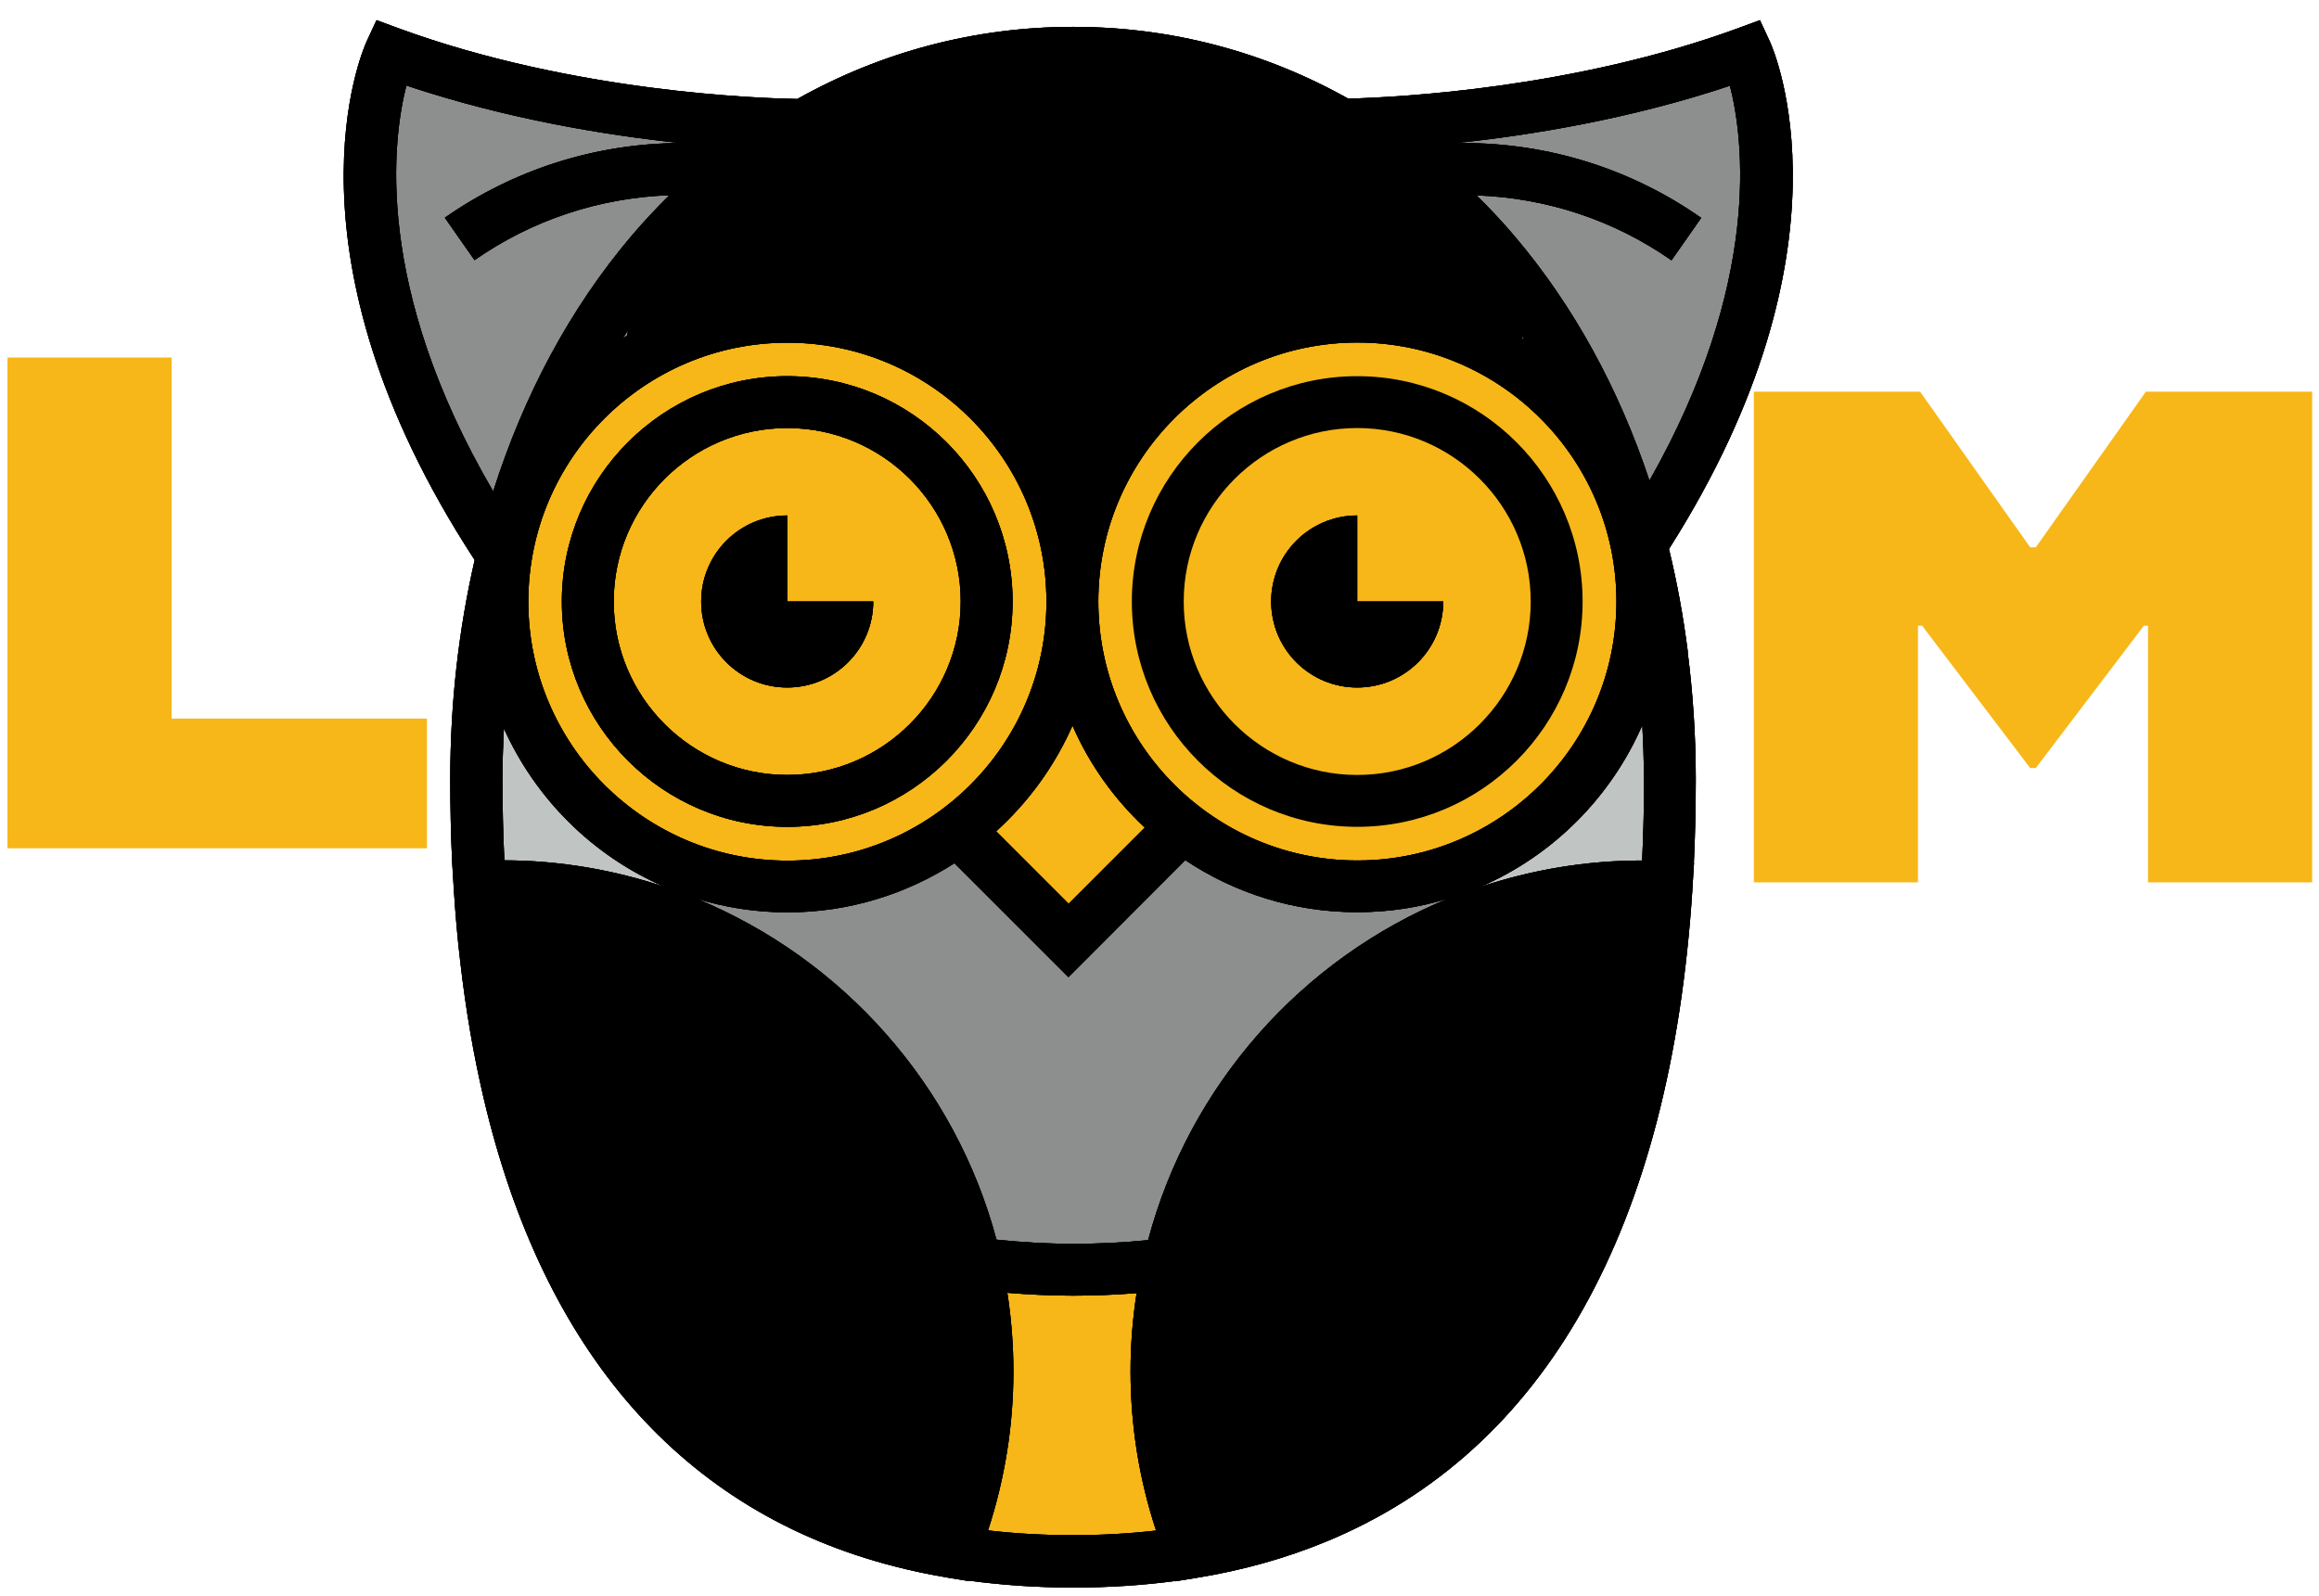 <?xml version="1.0" encoding="UTF-8" standalone="no"?>
<!-- Created with Inkscape (http://www.inkscape.org/) -->

<svg
   width="38.5mm"
   height="26.5mm"
   viewBox="0 0 38.5 26.5"
   version="1.1"
   id="svg1"
   inkscape:version="1.4 (e7c3feb100, 2024-10-09)"
   sodipodi:docname="lowo_with_loom.svg"
   xmlns:inkscape="http://www.inkscape.org/namespaces/inkscape"
   xmlns:sodipodi="http://sodipodi.sourceforge.net/DTD/sodipodi-0.dtd"
   xmlns="http://www.w3.org/2000/svg"
   xmlns:svg="http://www.w3.org/2000/svg">
  <sodipodi:namedview
     id="namedview1"
     pagecolor="#ffffff"
     bordercolor="#000000"
     borderopacity="0.25"
     inkscape:showpageshadow="2"
     inkscape:pageopacity="0.0"
     inkscape:pagecheckerboard="true"
     inkscape:deskcolor="#d1d1d1"
     inkscape:document-units="mm"
     inkscape:zoom="4.3893395"
     inkscape:cx="60.259635"
     inkscape:cy="95.116816"
     inkscape:window-width="1239"
     inkscape:window-height="1080"
     inkscape:window-x="203"
     inkscape:window-y="214"
     inkscape:window-maximized="1"
     inkscape:current-layer="layer1" />
  <defs
     id="defs1" />
  <g
     inkscape:label="Layer 1"
     inkscape:groupmode="layer"
     id="layer1">
    <g
       id="Ebene_2"
       data-name="Ebene 2"
       transform="matrix(0.265,0,0,0.265,-16.714,-3.651)">
      <rect
         x="106.31"
         y="65.59"
         width="49.13"
         height="27.42"
         style="fill:#8d8f8f;stroke-width:0px"
         id="rect1" />
      <circle
         cx="112.39"
         cy="51.47"
         r="12.59"
         style="fill:#f7b718;stroke-width:0px"
         id="circle1" />
      <circle
         cx="148.1"
         cy="51.66"
         r="12.59"
         style="fill:#f7b718;stroke-width:0px"
         id="circle2" />
      <rect
         x="125.06"
         y="60.22"
         width="9.15"
         height="10.35"
         transform="rotate(45,129.632,65.395)"
         style="fill:#f7b718;stroke-width:0px"
         id="rect2" />
      <rect
         x="124.61"
         y="93.01"
         width="11.34"
         height="17.84"
         style="fill:#f7b718;stroke-width:0px"
         id="rect3" />
      <ellipse
         cx="109.3"
         cy="89.24"
         rx="10.66"
         ry="23.91"
         transform="rotate(-34.76,109.284,89.227)"
         style="stroke-width:0px"
         id="ellipse3" />
      <ellipse
         cx="150.92"
         cy="89.4"
         rx="24.29"
         ry="10.66"
         transform="rotate(-54.48,150.937,89.401)"
         style="stroke-width:0px"
         id="ellipse4" />
      <path
         d="m 132.01,36.98 c -12.1,0 -21.9,-4.25 -21.9,-9.5 0,-5.25 9.81,-9.5 21.9,-9.5 12.1,0 21.9,4.25 21.9,9.5 0,5.25 -9.81,9.5 -21.9,9.5 z"
         style="stroke-width:0px"
         id="path4" />
      <ellipse
         cx="108.91"
         cy="29.91"
         rx="9.66"
         ry="3.91"
         transform="rotate(-27.07,108.933,29.914)"
         style="stroke-width:0px"
         id="ellipse5" />
      <ellipse
         cx="125.46"
         cy="34.88"
         rx="3.91"
         ry="9.66"
         transform="rotate(-56.43,125.46,34.885)"
         style="stroke-width:0px"
         id="ellipse6" />
      <ellipse
         cx="150.24"
         cy="29.91"
         rx="3.91"
         ry="9.66"
         transform="rotate(-56.43,150.241,29.902)"
         style="stroke-width:0px"
         id="ellipse7" />
      <circle
         cx="148.27"
         cy="51.21"
         r="17.39"
         style="fill:#f7b718;stroke-width:0px"
         id="circle7" />
      <circle
         cx="112.39"
         cy="51.28"
         r="17.39"
         style="fill:#f7b718;stroke-width:0px"
         id="circle8" />
      <circle
         cx="94.93"
         cy="64.32"
         r="0.07"
         style="fill:#f7b718;stroke-width:0px"
         id="circle9" />
      <rect
         x="93.83"
         y="58.06"
         width="3.95"
         height="11.85"
         rx="1.98"
         ry="1.98"
         style="fill:#c0c4c3;stroke-width:0px"
         id="rect9" />
      <rect
         x="96.92"
         y="60.76"
         width="3.95"
         height="11.85"
         rx="1.98"
         ry="1.98"
         transform="rotate(-63.69,98.894,66.69)"
         style="fill:#c0c4c3;stroke-width:0px"
         id="rect10" />
      <rect
         x="163.69"
         y="58.86"
         width="3.95"
         height="11.45"
         style="fill:#c0c4c3;stroke-width:0px"
         id="rect11" />
      <rect
         x="158.58"
         y="61.5"
         width="4.55"
         height="11.85"
         rx="1.98"
         ry="1.98"
         transform="rotate(-124.76,160.852,67.435)"
         style="fill:#c0c4c3;stroke-width:0px"
         id="rect12" />
      <rect
         x="85.9"
         y="17.85"
         width="15.71"
         height="23.58"
         rx="7.25"
         ry="7.25"
         transform="rotate(-10.08,93.773,29.639)"
         style="fill:#8d8f8f;stroke-width:0px"
         id="rect13" />
      <rect
         x="92.03"
         y="39.41"
         width="3.78"
         height="5.65"
         style="fill:#8d8f8f;stroke-width:0px"
         id="rect14" />
      <rect
         x="97.78"
         y="20.59"
         width="7.91"
         height="9.59"
         style="fill:#8d8f8f;stroke-width:0px"
         id="rect15" />
      <rect
         x="155.25"
         y="18.54"
         width="18.59"
         height="11.94"
         transform="rotate(-9.62,164.473,24.492)"
         style="fill:#8d8f8f;stroke-width:0px"
         id="rect16" />
      <rect
         x="157.09"
         y="32.3"
         width="15.4"
         height="6.5"
         transform="rotate(-115.13,164.787,35.553)"
         style="fill:#8d8f8f;stroke-width:0px"
         id="rect17" />
      <rect
         x="165.41"
         y="42.69"
         width="2.92"
         height="1.9"
         style="fill:#8d8f8f;stroke-width:0px"
         id="rect18" />
      <rect
         x="164.79"
         y="28.81"
         width="7.65"
         height="9.5"
         style="fill:#8d8f8f;stroke-width:0px"
         id="rect19" />
    </g>
    <g
       id="OBJECTS"
       transform="matrix(0.265,0,0,0.265,-16.714,-3.651)">
      <path
         d="m 168.81,54.61 v 0 c 0,0 0,0 0,0 -0.28,-2.2 -0.67,-4.34 -1.18,-6.43 11.99,-18.87 6.57,-31.25 6.33,-31.78 l -0.63,-1.36 -1.41,0.52 c -10.23,3.74 -21.13,4.31 -24.38,4.4 -5.24,-2.94 -11.1,-4.5 -17.24,-4.5 -6.14,0 -12.03,1.57 -17.28,4.52 -2.29,-0.04 -13.99,-0.41 -24.95,-4.42 l -1.41,-0.52 -0.63,1.36 c -0.24,0.54 -5.79,13.21 6.78,32.47 -1,4.35 -1.53,8.95 -1.53,13.71 0,1.81 0.04,3.57 0.12,5.25 v 0 l 0.1,1.64 c 0.1,1.57 0.23,3.11 0.41,4.6 0.17,1.49 0.38,2.95 0.62,4.36 0.24,1.41 0.52,2.78 0.83,4.11 3.73,15.96 12.48,25.98 25.74,29.39 1.11,0.29 2.24,0.52 3.41,0.72 l 1.29,0.21 v -0.03 c 2.08,0.28 4.26,0.43 6.5,0.43 2.24,0 4.36,-0.14 6.39,-0.41 v 0.02 c 0,0 1.29,-0.21 1.29,-0.21 2.93,-0.47 5.66,-1.24 8.2,-2.29 13.69,-5.66 21.56,-19.62 22.92,-40.89 0,0 0,-0.02 0,-0.03 l 0.1,-1.62 h -0.01 c 0.08,-1.68 0.12,-3.44 0.12,-5.25 0,-2.71 -0.18,-5.37 -0.51,-7.96 z m -3.18,17.48 c -0.04,0.42 -0.08,0.84 -0.12,1.25 -0.03,0.29 -0.07,0.57 -0.1,0.86 -0.05,0.4 -0.1,0.79 -0.15,1.18 -0.04,0.29 -0.08,0.58 -0.12,0.86 -0.05,0.38 -0.11,0.75 -0.17,1.12 -0.05,0.29 -0.09,0.57 -0.14,0.85 -0.06,0.36 -0.12,0.72 -0.19,1.07 -0.05,0.28 -0.11,0.56 -0.16,0.84 -0.07,0.35 -0.14,0.69 -0.22,1.03 -0.06,0.28 -0.12,0.55 -0.19,0.82 -0.08,0.33 -0.16,0.66 -0.24,0.99 -0.07,0.27 -0.14,0.54 -0.21,0.8 -0.09,0.32 -0.17,0.64 -0.27,0.96 -0.07,0.26 -0.15,0.52 -0.23,0.78 -0.09,0.31 -0.19,0.62 -0.29,0.92 -0.08,0.25 -0.16,0.5 -0.24,0.75 -0.1,0.3 -0.21,0.6 -0.32,0.9 -0.09,0.24 -0.17,0.48 -0.26,0.71 -0.11,0.3 -0.23,0.59 -0.35,0.88 -0.09,0.22 -0.18,0.45 -0.27,0.67 -0.12,0.29 -0.25,0.58 -0.38,0.87 -0.09,0.21 -0.19,0.42 -0.29,0.63 -0.14,0.29 -0.28,0.58 -0.43,0.86 -0.1,0.19 -0.19,0.38 -0.29,0.57 -0.16,0.31 -0.33,0.6 -0.49,0.9 -0.09,0.16 -0.17,0.32 -0.26,0.47 -0.21,0.37 -0.43,0.72 -0.65,1.07 -0.05,0.08 -0.1,0.16 -0.15,0.25 -0.28,0.43 -0.56,0.85 -0.85,1.27 -0.05,0.07 -0.1,0.13 -0.14,0.19 -0.25,0.34 -0.49,0.68 -0.75,1.01 -0.1,0.12 -0.2,0.24 -0.29,0.36 -0.21,0.26 -0.43,0.53 -0.64,0.78 -0.12,0.14 -0.24,0.27 -0.36,0.4 -0.2,0.23 -0.41,0.46 -0.62,0.68 -0.13,0.14 -0.27,0.27 -0.4,0.41 -0.21,0.21 -0.41,0.42 -0.62,0.62 -0.14,0.13 -0.29,0.26 -0.43,0.4 -0.21,0.19 -0.42,0.38 -0.64,0.57 -0.15,0.13 -0.31,0.25 -0.46,0.38 -0.21,0.18 -0.43,0.35 -0.65,0.52 -0.16,0.12 -0.32,0.24 -0.48,0.36 -0.22,0.17 -0.45,0.33 -0.67,0.49 -0.17,0.12 -0.34,0.23 -0.51,0.34 -0.23,0.15 -0.46,0.3 -0.69,0.45 -0.17,0.11 -0.35,0.21 -0.53,0.32 -0.24,0.14 -0.48,0.28 -0.72,0.41 -0.18,0.1 -0.37,0.2 -0.55,0.29 -0.24,0.13 -0.49,0.25 -0.74,0.37 -0.19,0.09 -0.38,0.18 -0.57,0.27 -0.25,0.12 -0.51,0.23 -0.76,0.34 -0.2,0.08 -0.39,0.17 -0.59,0.25 -0.26,0.1 -0.52,0.2 -0.79,0.3 -0.2,0.08 -0.4,0.15 -0.61,0.22 -0.27,0.09 -0.54,0.18 -0.81,0.27 -0.21,0.07 -0.42,0.13 -0.63,0.2 -0.27,0.08 -0.55,0.16 -0.83,0.23 -0.22,0.06 -0.44,0.12 -0.66,0.17 -0.28,0.07 -0.56,0.13 -0.84,0.19 -0.23,0.05 -0.46,0.1 -0.69,0.15 -0.05,0.01 -0.1,0.02 -0.14,0.03 -1.06,-3.03 -1.6,-6.21 -1.6,-9.47 0,-15.8 12.79,-28.66 28.56,-28.78 0,0.1 -0.02,0.2 -0.02,0.29 -0.02,0.29 -0.05,0.57 -0.08,0.85 z m -44.05,37.06 c -0.22,-0.04 -0.43,-0.1 -0.64,-0.14 -0.29,-0.07 -0.59,-0.13 -0.87,-0.2 -0.21,-0.05 -0.43,-0.11 -0.64,-0.17 -0.28,-0.08 -0.56,-0.15 -0.84,-0.24 -0.21,-0.06 -0.42,-0.13 -0.63,-0.2 -0.27,-0.09 -0.54,-0.17 -0.81,-0.27 -0.2,-0.07 -0.41,-0.15 -0.61,-0.22 -0.26,-0.1 -0.52,-0.2 -0.78,-0.3 -0.2,-0.08 -0.39,-0.16 -0.59,-0.25 -0.25,-0.11 -0.51,-0.22 -0.76,-0.34 -0.19,-0.09 -0.38,-0.18 -0.57,-0.27 -0.25,-0.12 -0.49,-0.25 -0.74,-0.38 -0.18,-0.1 -0.37,-0.19 -0.54,-0.29 -0.24,-0.13 -0.48,-0.27 -0.72,-0.41 -0.17,-0.1 -0.35,-0.21 -0.52,-0.31 -0.24,-0.15 -0.47,-0.3 -0.7,-0.45 -0.17,-0.11 -0.33,-0.22 -0.49,-0.34 -0.23,-0.16 -0.46,-0.33 -0.68,-0.49 -0.16,-0.12 -0.31,-0.23 -0.47,-0.35 -0.23,-0.18 -0.45,-0.36 -0.67,-0.54 -0.14,-0.12 -0.29,-0.24 -0.43,-0.36 -0.22,-0.2 -0.45,-0.4 -0.67,-0.6 -0.13,-0.12 -0.27,-0.24 -0.4,-0.37 -0.23,-0.22 -0.45,-0.44 -0.67,-0.67 -0.12,-0.12 -0.23,-0.23 -0.35,-0.36 -0.23,-0.25 -0.46,-0.5 -0.69,-0.76 -0.1,-0.11 -0.19,-0.21 -0.29,-0.32 -0.26,-0.3 -0.5,-0.6 -0.75,-0.91 -0.06,-0.08 -0.12,-0.15 -0.18,-0.22 -0.92,-1.18 -1.77,-2.46 -2.56,-3.82 -0.05,-0.08 -0.09,-0.17 -0.14,-0.25 -0.21,-0.37 -0.41,-0.74 -0.62,-1.13 -0.07,-0.13 -0.13,-0.27 -0.2,-0.4 -0.17,-0.34 -0.34,-0.68 -0.51,-1.03 -0.07,-0.16 -0.15,-0.33 -0.22,-0.49 -0.15,-0.33 -0.3,-0.67 -0.45,-1.01 -0.08,-0.18 -0.15,-0.37 -0.22,-0.55 -0.13,-0.33 -0.27,-0.66 -0.4,-1 -0.07,-0.2 -0.15,-0.4 -0.22,-0.6 C 98.22,87.81 98.1,87.47 97.98,87.13 97.91,86.92 97.84,86.7 97.77,86.48 97.66,86.14 97.55,85.8 97.45,85.46 97.38,85.23 97.32,85 97.25,84.77 97.15,84.43 97.05,84.08 96.96,83.73 96.9,83.49 96.84,83.25 96.77,83.01 96.68,82.66 96.6,82.3 96.51,81.94 96.45,81.69 96.39,81.44 96.34,81.19 96.26,80.83 96.19,80.47 96.11,80.1 96.06,79.84 96,79.57 95.95,79.31 95.88,78.94 95.82,78.57 95.75,78.2 95.7,77.93 95.66,77.65 95.61,77.37 95.55,76.99 95.49,76.62 95.44,76.24 95.4,75.95 95.36,75.67 95.32,75.38 95.27,75 95.22,74.61 95.18,74.22 95.14,73.93 95.11,73.63 95.08,73.33 95.04,72.94 95,72.54 94.96,72.14 94.93,71.83 94.9,71.53 94.87,71.22 c 0,-0.09 -0.01,-0.17 -0.02,-0.26 15.72,0.18 28.44,13.02 28.44,28.78 0,3.24 -0.53,6.42 -1.59,9.45 -0.05,0 -0.1,-0.02 -0.15,-0.03 z M 109.64,26.31 c 6.66,1.11 12.35,5.12 15.73,10.67 -3.45,-3.09 -7.99,-4.99 -12.98,-4.99 -3.78,0 -7.3,1.1 -10.29,2.97 2.14,-3.34 4.67,-6.25 7.54,-8.65 z m 48.94,8.77 C 155.55,33.14 151.96,32 148.1,32 c -4.85,0 -9.29,1.8 -12.71,4.75 3.4,-5.43 9.01,-9.33 15.57,-10.43 2.9,2.43 5.46,5.38 7.61,8.77 z m 7.49,27.49 c 0,1.77 -0.04,3.49 -0.12,5.13 -3.54,0 -6.94,0.59 -10.13,1.65 4.53,-1.96 8.17,-5.6 10.14,-10.13 0.06,1.1 0.1,2.22 0.1,3.35 z M 112.4,35.25 c 8.95,0 16.23,7.28 16.23,16.23 0,8.95 -7.28,16.23 -16.23,16.23 -8.95,0 -16.23,-7.28 -16.23,-16.23 0,-8.95 7.28,-16.23 16.23,-16.23 z m 17.86,23.99 c 1.06,2.44 2.62,4.61 4.53,6.4 l -4.77,4.77 -4.54,-4.54 c 2.03,-1.84 3.67,-4.09 4.79,-6.64 z m 1.62,-7.77 c 0,-8.95 7.28,-16.23 16.23,-16.23 8.95,0 16.23,7.28 16.23,16.23 0,8.95 -7.28,16.23 -16.23,16.23 -8.95,0 -16.23,-7.28 -16.23,-16.23 z M 94.55,62.56 c 0,-1.06 0.04,-2.1 0.09,-3.14 1.99,4.43 5.58,7.99 10.04,9.92 -3.15,-1.05 -6.52,-1.64 -10.01,-1.65 -0.08,-1.64 -0.12,-3.36 -0.12,-5.13 z m 12.14,7.53 c 1.8,0.55 3.72,0.86 5.71,0.86 3.86,0 7.44,-1.14 10.47,-3.08 l 7.14,7.14 7.32,-7.33 c 3.09,2.06 6.79,3.26 10.77,3.26 1.99,0 3.9,-0.3 5.71,-0.86 -9.18,3.77 -16.23,11.69 -18.81,21.41 -1.5,0.15 -3.05,0.23 -4.69,0.23 -1.64,0 -3.27,-0.1 -4.81,-0.26 -2.59,-9.7 -9.64,-17.6 -18.8,-21.37 z M 166.41,43.9 c -1.92,-5.78 -4.76,-10.97 -8.43,-15.3 -0.77,-0.91 -1.57,-1.76 -2.4,-2.58 4.4,0.16 8.61,1.55 12.21,4.07 l 1.86,-2.66 c -4.39,-3.07 -9.54,-4.69 -14.92,-4.69 -0.16,0 -0.33,0 -0.49,0.01 4.67,-0.49 10.93,-1.5 17.21,-3.6 0.85,3.32 2.02,12.3 -5.05,24.76 z M 146.55,23.16 v 0.04 h 0.06 c 0.3,0.18 0.61,0.36 0.91,0.55 -7.95,2.3 -14.36,8.28 -17.22,15.98 -2.86,-7.7 -9.27,-13.69 -17.22,-15.98 5.05,-3.25 10.9,-5.08 17.22,-5.08 5.93,0 11.43,1.6 16.25,4.48 z M 88.54,19.14 c 6.25,2.09 12.48,3.11 17.15,3.6 -5.31,0.03 -10.41,1.65 -14.75,4.68 l 1.86,2.66 c 3.61,-2.52 7.82,-3.91 12.21,-4.07 -0.83,0.82 -1.63,1.67 -2.4,2.58 -3.81,4.5 -6.72,9.93 -8.64,15.98 -7.5,-12.82 -6.3,-22.06 -5.44,-25.43 z m 36.43,90.54 c 1.05,-3.21 1.59,-6.55 1.59,-9.96 0,-1.68 -0.13,-3.32 -0.38,-4.93 1.34,0.11 2.7,0.18 4.11,0.18 1.41,0 2.7,-0.06 3.99,-0.16 -0.25,1.6 -0.38,3.24 -0.38,4.9 0,3.42 0.54,6.77 1.6,9.98 -1.67,0.19 -3.41,0.29 -5.21,0.29 -1.8,0 -3.62,-0.1 -5.32,-0.3 z"
         style="stroke-width:0px"
         id="path19" />
      <path
         d="m 168.81,54.61 v 0 c 0,0 0,0 0,0 -0.28,-2.2 -0.67,-4.34 -1.18,-6.43 11.99,-18.87 6.57,-31.25 6.33,-31.78 l -0.63,-1.36 -1.41,0.52 c -10.23,3.74 -21.13,4.31 -24.38,4.4 -5.24,-2.94 -11.1,-4.5 -17.24,-4.5 -6.14,0 -12.03,1.57 -17.28,4.52 -2.29,-0.04 -13.99,-0.41 -24.95,-4.42 l -1.41,-0.52 -0.63,1.36 c -0.24,0.54 -5.79,13.21 6.78,32.47 -1,4.35 -1.53,8.95 -1.53,13.71 0,1.81 0.04,3.57 0.12,5.25 v 0 l 0.1,1.64 c 0.1,1.57 0.23,3.11 0.41,4.6 0.17,1.49 0.38,2.95 0.62,4.36 0.24,1.41 0.52,2.78 0.83,4.11 3.73,15.96 12.48,25.98 25.74,29.39 1.11,0.29 2.24,0.52 3.41,0.72 l 1.29,0.21 v -0.03 c 2.08,0.28 4.26,0.43 6.5,0.43 2.24,0 4.36,-0.14 6.39,-0.41 v 0.02 c 0,0 1.29,-0.21 1.29,-0.21 2.93,-0.47 5.66,-1.24 8.2,-2.29 13.69,-5.66 21.56,-19.62 22.92,-40.89 0,0 0,-0.02 0,-0.03 l 0.1,-1.62 h -0.01 c 0.08,-1.68 0.12,-3.44 0.12,-5.25 0,-2.71 -0.18,-5.37 -0.51,-7.96 z m -3.18,17.48 c -0.04,0.42 -0.08,0.84 -0.12,1.25 -0.03,0.29 -0.07,0.57 -0.1,0.86 -0.05,0.4 -0.1,0.79 -0.15,1.18 -0.04,0.29 -0.08,0.58 -0.12,0.86 -0.05,0.38 -0.11,0.75 -0.17,1.12 -0.05,0.29 -0.09,0.57 -0.14,0.85 -0.06,0.36 -0.12,0.72 -0.19,1.07 -0.05,0.28 -0.11,0.56 -0.16,0.84 -0.07,0.35 -0.14,0.69 -0.22,1.03 -0.06,0.28 -0.12,0.55 -0.19,0.82 -0.08,0.33 -0.16,0.66 -0.24,0.99 -0.07,0.27 -0.14,0.54 -0.21,0.8 -0.09,0.32 -0.17,0.64 -0.27,0.96 -0.07,0.26 -0.15,0.52 -0.23,0.78 -0.09,0.31 -0.19,0.62 -0.29,0.92 -0.08,0.25 -0.16,0.5 -0.24,0.75 -0.1,0.3 -0.21,0.6 -0.32,0.9 -0.09,0.24 -0.17,0.48 -0.26,0.71 -0.11,0.3 -0.23,0.59 -0.35,0.88 -0.09,0.22 -0.18,0.45 -0.27,0.67 -0.12,0.29 -0.25,0.58 -0.38,0.87 -0.09,0.21 -0.19,0.42 -0.29,0.63 -0.14,0.29 -0.28,0.58 -0.43,0.86 -0.1,0.19 -0.19,0.38 -0.29,0.57 -0.16,0.31 -0.33,0.6 -0.49,0.9 -0.09,0.16 -0.17,0.32 -0.26,0.47 -0.21,0.37 -0.43,0.72 -0.65,1.07 -0.05,0.08 -0.1,0.16 -0.15,0.25 -0.28,0.43 -0.56,0.85 -0.85,1.27 -0.05,0.07 -0.1,0.13 -0.14,0.19 -0.25,0.34 -0.49,0.68 -0.75,1.01 -0.1,0.12 -0.2,0.24 -0.29,0.36 -0.21,0.26 -0.43,0.53 -0.64,0.78 -0.12,0.14 -0.24,0.27 -0.36,0.4 -0.2,0.23 -0.41,0.46 -0.62,0.68 -0.13,0.14 -0.27,0.27 -0.4,0.41 -0.21,0.21 -0.41,0.42 -0.62,0.62 -0.14,0.13 -0.29,0.26 -0.43,0.4 -0.21,0.19 -0.42,0.38 -0.64,0.57 -0.15,0.13 -0.31,0.25 -0.46,0.38 -0.21,0.18 -0.43,0.35 -0.65,0.52 -0.16,0.12 -0.32,0.24 -0.48,0.36 -0.22,0.17 -0.45,0.33 -0.67,0.49 -0.17,0.12 -0.34,0.23 -0.51,0.34 -0.23,0.15 -0.46,0.3 -0.69,0.45 -0.17,0.11 -0.35,0.21 -0.53,0.32 -0.24,0.14 -0.48,0.28 -0.72,0.41 -0.18,0.1 -0.37,0.2 -0.55,0.29 -0.24,0.13 -0.49,0.25 -0.74,0.37 -0.19,0.09 -0.38,0.18 -0.57,0.27 -0.25,0.12 -0.51,0.23 -0.76,0.34 -0.2,0.08 -0.39,0.17 -0.59,0.25 -0.26,0.1 -0.52,0.2 -0.79,0.3 -0.2,0.08 -0.4,0.15 -0.61,0.22 -0.27,0.09 -0.54,0.18 -0.81,0.27 -0.21,0.07 -0.42,0.13 -0.63,0.2 -0.27,0.08 -0.55,0.16 -0.83,0.23 -0.22,0.06 -0.44,0.12 -0.66,0.17 -0.28,0.07 -0.56,0.13 -0.84,0.19 -0.23,0.05 -0.46,0.1 -0.69,0.15 -0.05,0.01 -0.1,0.02 -0.14,0.03 -1.06,-3.03 -1.6,-6.21 -1.6,-9.47 0,-15.8 12.79,-28.66 28.56,-28.78 0,0.1 -0.02,0.2 -0.02,0.29 -0.02,0.29 -0.05,0.57 -0.08,0.85 z m -44.05,37.06 c -0.22,-0.04 -0.43,-0.1 -0.64,-0.14 -0.29,-0.07 -0.59,-0.13 -0.87,-0.2 -0.21,-0.05 -0.43,-0.11 -0.64,-0.17 -0.28,-0.08 -0.56,-0.15 -0.84,-0.24 -0.21,-0.06 -0.42,-0.13 -0.63,-0.2 -0.27,-0.09 -0.54,-0.17 -0.81,-0.27 -0.2,-0.07 -0.41,-0.15 -0.61,-0.22 -0.26,-0.1 -0.52,-0.2 -0.78,-0.3 -0.2,-0.08 -0.39,-0.16 -0.59,-0.25 -0.25,-0.11 -0.51,-0.22 -0.76,-0.34 -0.19,-0.09 -0.38,-0.18 -0.57,-0.27 -0.25,-0.12 -0.49,-0.25 -0.74,-0.38 -0.18,-0.1 -0.37,-0.19 -0.54,-0.29 -0.24,-0.13 -0.48,-0.27 -0.72,-0.41 -0.17,-0.1 -0.35,-0.21 -0.52,-0.31 -0.24,-0.15 -0.47,-0.3 -0.7,-0.45 -0.17,-0.11 -0.33,-0.22 -0.49,-0.34 -0.23,-0.16 -0.46,-0.33 -0.68,-0.49 -0.16,-0.12 -0.31,-0.23 -0.47,-0.35 -0.23,-0.18 -0.45,-0.36 -0.67,-0.54 -0.14,-0.12 -0.29,-0.24 -0.43,-0.36 -0.22,-0.2 -0.45,-0.4 -0.67,-0.6 -0.13,-0.12 -0.27,-0.24 -0.4,-0.37 -0.23,-0.22 -0.45,-0.44 -0.67,-0.67 -0.12,-0.12 -0.23,-0.23 -0.35,-0.36 -0.23,-0.25 -0.46,-0.5 -0.69,-0.76 -0.1,-0.11 -0.19,-0.21 -0.29,-0.32 -0.26,-0.3 -0.5,-0.6 -0.75,-0.91 -0.06,-0.08 -0.12,-0.15 -0.18,-0.22 -0.92,-1.18 -1.77,-2.46 -2.56,-3.82 -0.05,-0.08 -0.09,-0.17 -0.14,-0.25 -0.21,-0.37 -0.41,-0.74 -0.62,-1.13 -0.07,-0.13 -0.13,-0.27 -0.2,-0.4 -0.17,-0.34 -0.34,-0.68 -0.51,-1.03 -0.07,-0.16 -0.15,-0.33 -0.22,-0.49 -0.15,-0.33 -0.3,-0.67 -0.45,-1.01 -0.08,-0.18 -0.15,-0.37 -0.22,-0.55 -0.13,-0.33 -0.27,-0.66 -0.4,-1 -0.07,-0.2 -0.15,-0.4 -0.22,-0.6 C 98.22,87.81 98.1,87.47 97.98,87.13 97.91,86.92 97.84,86.7 97.77,86.48 97.66,86.14 97.55,85.8 97.45,85.46 97.38,85.23 97.32,85 97.25,84.77 97.15,84.43 97.05,84.08 96.96,83.73 96.9,83.49 96.84,83.25 96.77,83.01 96.68,82.66 96.6,82.3 96.51,81.94 96.45,81.69 96.39,81.44 96.34,81.19 96.26,80.83 96.19,80.47 96.11,80.1 96.06,79.84 96,79.57 95.95,79.31 95.88,78.94 95.82,78.57 95.75,78.2 95.7,77.93 95.66,77.65 95.61,77.37 95.55,76.99 95.49,76.62 95.44,76.24 95.4,75.95 95.36,75.67 95.32,75.38 95.27,75 95.22,74.61 95.18,74.22 95.14,73.93 95.11,73.63 95.08,73.33 95.04,72.94 95,72.54 94.96,72.14 94.93,71.83 94.9,71.53 94.87,71.22 c 0,-0.09 -0.01,-0.17 -0.02,-0.26 15.72,0.18 28.44,13.02 28.44,28.78 0,3.24 -0.53,6.42 -1.59,9.45 -0.05,0 -0.1,-0.02 -0.15,-0.03 z M 109.64,26.31 c 6.66,1.11 12.35,5.12 15.73,10.67 -3.45,-3.09 -7.99,-4.99 -12.98,-4.99 -3.78,0 -7.3,1.1 -10.29,2.97 2.14,-3.34 4.67,-6.25 7.54,-8.65 z m 48.94,8.77 C 155.55,33.14 151.96,32 148.1,32 c -4.85,0 -9.29,1.8 -12.71,4.75 3.4,-5.43 9.01,-9.33 15.57,-10.43 2.9,2.43 5.46,5.38 7.61,8.77 z m 7.49,27.49 c 0,1.77 -0.04,3.49 -0.12,5.13 -3.54,0 -6.94,0.59 -10.13,1.65 4.53,-1.96 8.17,-5.6 10.14,-10.13 0.06,1.1 0.1,2.22 0.1,3.35 z M 112.4,35.25 c 8.95,0 16.23,7.28 16.23,16.23 0,8.95 -7.28,16.23 -16.23,16.23 -8.95,0 -16.23,-7.28 -16.23,-16.23 0,-8.95 7.28,-16.23 16.23,-16.23 z m 17.86,23.99 c 1.06,2.44 2.62,4.61 4.53,6.4 l -4.77,4.77 -4.54,-4.54 c 2.03,-1.84 3.67,-4.09 4.79,-6.64 z m 1.62,-7.77 c 0,-8.95 7.28,-16.23 16.23,-16.23 8.95,0 16.23,7.28 16.23,16.23 0,8.95 -7.28,16.23 -16.23,16.23 -8.95,0 -16.23,-7.28 -16.23,-16.23 z M 94.55,62.56 c 0,-1.06 0.04,-2.1 0.09,-3.14 1.99,4.43 5.58,7.99 10.04,9.92 -3.15,-1.05 -6.52,-1.64 -10.01,-1.65 -0.08,-1.64 -0.12,-3.36 -0.12,-5.13 z m 12.14,7.53 c 1.8,0.55 3.72,0.86 5.71,0.86 3.86,0 7.44,-1.14 10.47,-3.08 l 7.14,7.14 7.32,-7.33 c 3.09,2.06 6.79,3.26 10.77,3.26 1.99,0 3.9,-0.3 5.71,-0.86 -9.18,3.77 -16.23,11.69 -18.81,21.41 -1.5,0.15 -3.05,0.23 -4.69,0.23 -1.64,0 -3.27,-0.1 -4.81,-0.26 -2.59,-9.7 -9.64,-17.6 -18.8,-21.37 z M 166.41,43.9 c -1.92,-5.78 -4.76,-10.97 -8.43,-15.3 -0.77,-0.91 -1.57,-1.76 -2.4,-2.58 4.4,0.16 8.61,1.55 12.21,4.07 l 1.86,-2.66 c -4.39,-3.07 -9.54,-4.69 -14.92,-4.69 -0.16,0 -0.33,0 -0.49,0.01 4.67,-0.49 10.93,-1.5 17.21,-3.6 0.85,3.32 2.02,12.3 -5.05,24.76 z M 146.55,23.16 v 0.04 h 0.06 c 0.3,0.18 0.61,0.36 0.91,0.55 -7.95,2.3 -14.36,8.28 -17.22,15.98 -2.86,-7.7 -9.27,-13.69 -17.22,-15.98 5.05,-3.25 10.9,-5.08 17.22,-5.08 5.93,0 11.43,1.6 16.25,4.48 z M 88.54,19.14 c 6.25,2.09 12.48,3.11 17.15,3.6 -5.31,0.03 -10.41,1.65 -14.75,4.68 l 1.86,2.66 c 3.61,-2.52 7.82,-3.91 12.21,-4.07 -0.83,0.82 -1.63,1.67 -2.4,2.58 -3.81,4.5 -6.72,9.93 -8.64,15.98 -7.5,-12.82 -6.3,-22.06 -5.44,-25.43 z m 36.43,90.54 c 1.05,-3.21 1.59,-6.55 1.59,-9.96 0,-1.68 -0.13,-3.32 -0.38,-4.93 1.34,0.11 2.7,0.18 4.11,0.18 1.41,0 2.7,-0.06 3.99,-0.16 -0.25,1.6 -0.38,3.24 -0.38,4.9 0,3.42 0.54,6.77 1.6,9.98 -1.67,0.19 -3.41,0.29 -5.21,0.29 -1.8,0 -3.62,-0.1 -5.32,-0.3 z"
         style="stroke-width:0px"
         id="path20" />
      <path
         d="m 168.81,54.61 v 0 c 0,0 0,0 0,0 -0.28,-2.2 -0.67,-4.34 -1.18,-6.43 11.99,-18.87 6.57,-31.25 6.33,-31.78 l -0.63,-1.36 -1.41,0.52 c -10.23,3.74 -21.13,4.31 -24.38,4.4 -5.24,-2.94 -11.1,-4.5 -17.24,-4.5 -6.14,0 -12.03,1.57 -17.28,4.52 -2.29,-0.04 -13.99,-0.41 -24.95,-4.42 l -1.41,-0.52 -0.63,1.36 c -0.24,0.54 -5.79,13.21 6.78,32.47 -1,4.35 -1.53,8.95 -1.53,13.71 0,1.81 0.04,3.57 0.12,5.25 v 0 l 0.1,1.64 c 0.1,1.57 0.23,3.11 0.41,4.6 0.17,1.49 0.38,2.95 0.62,4.36 0.24,1.41 0.52,2.78 0.83,4.11 3.73,15.96 12.48,25.98 25.74,29.39 1.11,0.29 2.24,0.52 3.41,0.72 l 1.29,0.21 v -0.03 c 2.08,0.28 4.26,0.43 6.5,0.43 2.24,0 4.36,-0.14 6.39,-0.41 v 0.02 c 0,0 1.29,-0.21 1.29,-0.21 2.93,-0.47 5.66,-1.24 8.2,-2.29 13.69,-5.66 21.56,-19.62 22.92,-40.89 0,0 0,-0.02 0,-0.03 l 0.1,-1.62 h -0.01 c 0.08,-1.68 0.12,-3.44 0.12,-5.25 0,-2.71 -0.18,-5.37 -0.51,-7.96 z m -3.18,17.48 c -0.04,0.42 -0.08,0.84 -0.12,1.25 -0.03,0.29 -0.07,0.57 -0.1,0.86 -0.05,0.4 -0.1,0.79 -0.15,1.18 -0.04,0.29 -0.08,0.58 -0.12,0.86 -0.05,0.38 -0.11,0.75 -0.17,1.12 -0.05,0.29 -0.09,0.57 -0.14,0.85 -0.06,0.36 -0.12,0.72 -0.19,1.07 -0.05,0.28 -0.11,0.56 -0.16,0.84 -0.07,0.35 -0.14,0.69 -0.22,1.03 -0.06,0.28 -0.12,0.55 -0.19,0.82 -0.08,0.33 -0.16,0.66 -0.24,0.99 -0.07,0.27 -0.14,0.54 -0.21,0.8 -0.09,0.32 -0.17,0.64 -0.27,0.96 -0.07,0.26 -0.15,0.52 -0.23,0.78 -0.09,0.31 -0.19,0.62 -0.29,0.92 -0.08,0.25 -0.16,0.5 -0.24,0.75 -0.1,0.3 -0.21,0.6 -0.32,0.9 -0.09,0.24 -0.17,0.48 -0.26,0.71 -0.11,0.3 -0.23,0.59 -0.35,0.88 -0.09,0.22 -0.18,0.45 -0.27,0.67 -0.12,0.29 -0.25,0.58 -0.38,0.87 -0.09,0.21 -0.19,0.42 -0.29,0.63 -0.14,0.29 -0.28,0.58 -0.43,0.86 -0.1,0.19 -0.19,0.38 -0.29,0.57 -0.16,0.31 -0.33,0.6 -0.49,0.9 -0.09,0.16 -0.17,0.32 -0.26,0.47 -0.21,0.37 -0.43,0.72 -0.65,1.07 -0.05,0.08 -0.1,0.16 -0.15,0.25 -0.28,0.43 -0.56,0.85 -0.85,1.27 -0.05,0.07 -0.1,0.13 -0.14,0.19 -0.25,0.34 -0.49,0.68 -0.75,1.01 -0.1,0.12 -0.2,0.24 -0.29,0.36 -0.21,0.26 -0.43,0.53 -0.64,0.78 -0.12,0.14 -0.24,0.27 -0.36,0.4 -0.2,0.23 -0.41,0.46 -0.62,0.68 -0.13,0.14 -0.27,0.27 -0.4,0.41 -0.21,0.21 -0.41,0.42 -0.62,0.62 -0.14,0.13 -0.29,0.26 -0.43,0.4 -0.21,0.19 -0.42,0.38 -0.64,0.57 -0.15,0.13 -0.31,0.25 -0.46,0.38 -0.21,0.18 -0.43,0.35 -0.65,0.52 -0.16,0.12 -0.32,0.24 -0.48,0.36 -0.22,0.17 -0.45,0.33 -0.67,0.49 -0.17,0.12 -0.34,0.23 -0.51,0.34 -0.23,0.15 -0.46,0.3 -0.69,0.45 -0.17,0.11 -0.35,0.21 -0.53,0.32 -0.24,0.14 -0.48,0.28 -0.72,0.41 -0.18,0.1 -0.37,0.2 -0.55,0.29 -0.24,0.13 -0.49,0.25 -0.74,0.37 -0.19,0.09 -0.38,0.18 -0.57,0.27 -0.25,0.12 -0.51,0.23 -0.76,0.34 -0.2,0.08 -0.39,0.17 -0.59,0.25 -0.26,0.1 -0.52,0.2 -0.79,0.3 -0.2,0.08 -0.4,0.15 -0.61,0.22 -0.27,0.09 -0.54,0.18 -0.81,0.27 -0.21,0.07 -0.42,0.13 -0.63,0.2 -0.27,0.08 -0.55,0.16 -0.83,0.23 -0.22,0.06 -0.44,0.12 -0.66,0.17 -0.28,0.07 -0.56,0.13 -0.84,0.19 -0.23,0.05 -0.46,0.1 -0.69,0.15 -0.05,0.01 -0.1,0.02 -0.14,0.03 -1.06,-3.03 -1.6,-6.21 -1.6,-9.47 0,-15.8 12.79,-28.66 28.56,-28.78 0,0.1 -0.02,0.2 -0.02,0.29 -0.02,0.29 -0.05,0.57 -0.08,0.85 z m -44.05,37.06 c -0.22,-0.04 -0.43,-0.1 -0.64,-0.14 -0.29,-0.07 -0.59,-0.13 -0.87,-0.2 -0.21,-0.05 -0.43,-0.11 -0.64,-0.17 -0.28,-0.08 -0.56,-0.15 -0.84,-0.24 -0.21,-0.06 -0.42,-0.13 -0.63,-0.2 -0.27,-0.09 -0.54,-0.17 -0.81,-0.27 -0.2,-0.07 -0.41,-0.15 -0.61,-0.22 -0.26,-0.1 -0.52,-0.2 -0.78,-0.3 -0.2,-0.08 -0.39,-0.16 -0.59,-0.25 -0.25,-0.11 -0.51,-0.22 -0.76,-0.34 -0.19,-0.09 -0.38,-0.18 -0.57,-0.27 -0.25,-0.12 -0.49,-0.25 -0.74,-0.38 -0.18,-0.1 -0.37,-0.19 -0.54,-0.29 -0.24,-0.13 -0.48,-0.27 -0.72,-0.41 -0.17,-0.1 -0.35,-0.21 -0.52,-0.31 -0.24,-0.15 -0.47,-0.3 -0.7,-0.45 -0.17,-0.11 -0.33,-0.22 -0.49,-0.34 -0.23,-0.16 -0.46,-0.33 -0.68,-0.49 -0.16,-0.12 -0.31,-0.23 -0.47,-0.35 -0.23,-0.18 -0.45,-0.36 -0.67,-0.54 -0.14,-0.12 -0.29,-0.24 -0.43,-0.36 -0.22,-0.2 -0.45,-0.4 -0.67,-0.6 -0.13,-0.12 -0.27,-0.24 -0.4,-0.37 -0.23,-0.22 -0.45,-0.44 -0.67,-0.67 -0.12,-0.12 -0.23,-0.23 -0.35,-0.36 -0.23,-0.25 -0.46,-0.5 -0.69,-0.76 -0.1,-0.11 -0.19,-0.21 -0.29,-0.32 -0.26,-0.3 -0.5,-0.6 -0.75,-0.91 -0.06,-0.08 -0.12,-0.15 -0.18,-0.22 -0.92,-1.18 -1.77,-2.46 -2.56,-3.82 -0.05,-0.08 -0.09,-0.17 -0.14,-0.25 -0.21,-0.37 -0.41,-0.74 -0.62,-1.13 -0.07,-0.13 -0.13,-0.27 -0.2,-0.4 -0.17,-0.34 -0.34,-0.68 -0.51,-1.03 -0.07,-0.16 -0.15,-0.33 -0.22,-0.49 -0.15,-0.33 -0.3,-0.67 -0.45,-1.01 -0.08,-0.18 -0.15,-0.37 -0.22,-0.55 -0.13,-0.33 -0.27,-0.66 -0.4,-1 -0.07,-0.2 -0.15,-0.4 -0.22,-0.6 C 98.22,87.81 98.1,87.47 97.98,87.13 97.91,86.92 97.84,86.7 97.77,86.48 97.66,86.14 97.55,85.8 97.45,85.46 97.38,85.23 97.32,85 97.25,84.77 97.15,84.43 97.05,84.08 96.96,83.73 96.9,83.49 96.84,83.25 96.77,83.01 96.68,82.66 96.6,82.3 96.51,81.94 96.45,81.69 96.39,81.44 96.34,81.19 96.26,80.83 96.19,80.47 96.11,80.1 96.06,79.84 96,79.57 95.95,79.31 95.88,78.94 95.82,78.57 95.75,78.2 95.7,77.93 95.66,77.65 95.61,77.37 95.55,76.99 95.49,76.62 95.44,76.24 95.4,75.95 95.36,75.67 95.32,75.38 95.27,75 95.22,74.61 95.18,74.22 95.14,73.93 95.11,73.63 95.08,73.33 95.04,72.94 95,72.54 94.96,72.14 94.93,71.83 94.9,71.53 94.87,71.22 c 0,-0.09 -0.01,-0.17 -0.02,-0.26 15.72,0.18 28.44,13.02 28.44,28.78 0,3.24 -0.53,6.42 -1.59,9.45 -0.05,0 -0.1,-0.02 -0.15,-0.03 z M 109.64,26.31 c 6.66,1.11 12.35,5.12 15.73,10.67 -3.45,-3.09 -7.99,-4.99 -12.98,-4.99 -3.78,0 -7.3,1.1 -10.29,2.97 2.14,-3.34 4.67,-6.25 7.54,-8.65 z m 48.94,8.77 C 155.55,33.14 151.96,32 148.1,32 c -4.85,0 -9.29,1.8 -12.71,4.75 3.4,-5.43 9.01,-9.33 15.57,-10.43 2.9,2.43 5.46,5.38 7.61,8.77 z m 7.49,27.49 c 0,1.77 -0.04,3.49 -0.12,5.13 -3.54,0 -6.94,0.59 -10.13,1.65 4.53,-1.96 8.17,-5.6 10.14,-10.13 0.06,1.1 0.1,2.22 0.1,3.35 z M 112.4,35.25 c 8.95,0 16.23,7.28 16.23,16.23 0,8.95 -7.28,16.23 -16.23,16.23 -8.95,0 -16.23,-7.28 -16.23,-16.23 0,-8.95 7.28,-16.23 16.23,-16.23 z m 17.86,23.99 c 1.06,2.44 2.62,4.61 4.53,6.4 l -4.77,4.77 -4.54,-4.54 c 2.03,-1.84 3.67,-4.09 4.79,-6.64 z m 1.62,-7.77 c 0,-8.95 7.28,-16.23 16.23,-16.23 8.95,0 16.23,7.28 16.23,16.23 0,8.95 -7.28,16.23 -16.23,16.23 -8.95,0 -16.23,-7.28 -16.23,-16.23 z M 94.55,62.56 c 0,-1.06 0.04,-2.1 0.09,-3.14 1.99,4.43 5.58,7.99 10.04,9.92 -3.15,-1.05 -6.52,-1.64 -10.01,-1.65 -0.08,-1.64 -0.12,-3.36 -0.12,-5.13 z m 12.14,7.53 c 1.8,0.55 3.72,0.86 5.71,0.86 3.86,0 7.44,-1.14 10.47,-3.08 l 7.14,7.14 7.32,-7.33 c 3.09,2.06 6.79,3.26 10.77,3.26 1.99,0 3.9,-0.3 5.71,-0.86 -9.18,3.77 -16.23,11.69 -18.81,21.41 -1.5,0.15 -3.05,0.23 -4.69,0.23 -1.64,0 -3.27,-0.1 -4.81,-0.26 -2.59,-9.7 -9.64,-17.6 -18.8,-21.37 z M 166.41,43.9 c -1.92,-5.78 -4.76,-10.97 -8.43,-15.3 -0.77,-0.91 -1.57,-1.76 -2.4,-2.58 4.4,0.16 8.61,1.55 12.21,4.07 l 1.86,-2.66 c -4.39,-3.07 -9.54,-4.69 -14.92,-4.69 -0.16,0 -0.33,0 -0.49,0.01 4.67,-0.49 10.93,-1.5 17.21,-3.6 0.85,3.32 2.02,12.3 -5.05,24.76 z M 146.55,23.16 v 0.04 h 0.06 c 0.3,0.18 0.61,0.36 0.91,0.55 -7.95,2.3 -14.36,8.28 -17.22,15.98 -2.86,-7.7 -9.27,-13.69 -17.22,-15.98 5.05,-3.25 10.9,-5.08 17.22,-5.08 5.93,0 11.43,1.6 16.25,4.48 z M 88.54,19.14 c 6.25,2.09 12.48,3.11 17.15,3.6 -5.31,0.03 -10.41,1.65 -14.75,4.68 l 1.86,2.66 c 3.61,-2.52 7.82,-3.91 12.21,-4.07 -0.83,0.82 -1.63,1.67 -2.4,2.58 -3.81,4.5 -6.72,9.93 -8.64,15.98 -7.5,-12.82 -6.3,-22.06 -5.44,-25.43 z m 36.43,90.54 c 1.05,-3.21 1.59,-6.55 1.59,-9.96 0,-1.68 -0.13,-3.32 -0.38,-4.93 1.34,0.11 2.7,0.18 4.11,0.18 1.41,0 2.7,-0.06 3.99,-0.16 -0.25,1.6 -0.38,3.24 -0.38,4.9 0,3.42 0.54,6.77 1.6,9.98 -1.67,0.19 -3.41,0.29 -5.21,0.29 -1.8,0 -3.62,-0.1 -5.32,-0.3 z"
         style="stroke-width:0px"
         id="path21" />
      <path
         d="m 162.22,51.47 c 0,-7.79 -6.34,-14.12 -14.12,-14.12 -7.78,0 -14.12,6.34 -14.12,14.12 0,7.78 6.33,14.12 14.12,14.12 7.79,0 14.12,-6.33 14.12,-14.12 z m -24.99,0 c 0,-5.99 4.88,-10.87 10.87,-10.87 5.99,0 10.87,4.88 10.87,10.87 0,5.99 -4.88,10.87 -10.87,10.87 -5.99,0 -10.87,-4.88 -10.87,-10.87 z"
         style="stroke-width:0px"
         id="path22" />
      <path
         d="m 112.39,65.59 c 7.79,0 14.12,-6.33 14.12,-14.12 0,-7.79 -6.33,-14.12 -14.12,-14.12 -7.79,0 -14.12,6.34 -14.12,14.12 0,7.78 6.34,14.12 14.12,14.12 z m 0,-24.99 c 5.99,0 10.87,4.88 10.87,10.87 0,5.99 -4.88,10.87 -10.87,10.87 -5.99,0 -10.87,-4.88 -10.87,-10.87 0,-5.99 4.87,-10.87 10.87,-10.87 z"
         style="stroke-width:0px"
         id="path23" />
      <path
         d="m 112.39,65.59 c 7.79,0 14.12,-6.33 14.12,-14.12 0,-7.79 -6.33,-14.12 -14.12,-14.12 -7.79,0 -14.12,6.34 -14.12,14.12 0,7.78 6.34,14.12 14.12,14.12 z m 0,-24.99 c 5.99,0 10.87,4.88 10.87,10.87 0,5.99 -4.88,10.87 -10.87,10.87 -5.99,0 -10.87,-4.88 -10.87,-10.87 0,-5.99 4.87,-10.87 10.87,-10.87 z"
         style="stroke-width:0px"
         id="path24" />
      <path
         d="m 112.39,65.59 c 7.79,0 14.12,-6.33 14.12,-14.12 0,-7.79 -6.33,-14.12 -14.12,-14.12 -7.79,0 -14.12,6.34 -14.12,14.12 0,7.78 6.34,14.12 14.12,14.12 z m 0,-24.99 c 5.99,0 10.87,4.88 10.87,10.87 0,5.99 -4.88,10.87 -10.87,10.87 -5.99,0 -10.87,-4.88 -10.87,-10.87 0,-5.99 4.87,-10.87 10.87,-10.87 z"
         style="stroke-width:0px"
         id="path25" />
      <path
         d="m 153.49,51.47 h -5.39 v -5.39 c -2.98,0 -5.39,2.41 -5.39,5.39 0,2.98 2.41,5.39 5.39,5.39 2.98,0 5.39,-2.41 5.39,-5.39 z"
         style="stroke-width:0px"
         id="path26" />
      <path
         d="m 153.49,51.47 h -5.39 v -5.39 c -2.98,0 -5.39,2.41 -5.39,5.39 0,2.98 2.41,5.39 5.39,5.39 2.98,0 5.39,-2.41 5.39,-5.39 z"
         style="stroke-width:0px"
         id="path27" />
      <path
         d="m 153.49,51.47 h -5.39 v -5.39 c -2.98,0 -5.39,2.41 -5.39,5.39 0,2.98 2.41,5.39 5.39,5.39 2.98,0 5.39,-2.41 5.39,-5.39 z"
         style="stroke-width:0px"
         id="path28" />
      <path
         d="m 112.39,56.86 c 2.98,0 5.39,-2.41 5.39,-5.39 h -5.39 v -5.39 c -2.98,0 -5.39,2.41 -5.39,5.39 0,2.98 2.41,5.39 5.39,5.39 z"
         style="stroke-width:0px"
         id="path29" />
      <path
         d="m 112.39,56.86 c 2.98,0 5.39,-2.41 5.39,-5.39 h -5.39 v -5.39 c -2.98,0 -5.39,2.41 -5.39,5.39 0,2.98 2.41,5.39 5.39,5.39 z"
         style="stroke-width:0px"
         id="path30" />
      <path
         d="m 112.39,56.86 c 2.98,0 5.39,-2.41 5.39,-5.39 h -5.39 v -5.39 c -2.98,0 -5.39,2.41 -5.39,5.39 0,2.98 2.41,5.39 5.39,5.39 z"
         style="stroke-width:0px"
         id="path31" />
    </g>
    <path
       d="m 29.117,6.504 h 2.76 l 1.828,2.585 h 0.093 l 1.828,-2.585 h 2.76 v 8.149 h -2.725 v -4.262 h -0.069 l -1.794,2.363 h -0.093 l -1.794,-2.363 h -0.069 v 4.262 h -2.725 z"
       style="fill:#f7b718;stroke-width:0px"
       id="path32" />
    <path
       d="m 7.088,11.933 v 2.154 H 0.124 V 5.937 H 2.849 V 11.933 Z"
       style="fill:#f7b718;stroke-width:0px"
       id="path68" />
  </g>
</svg>
